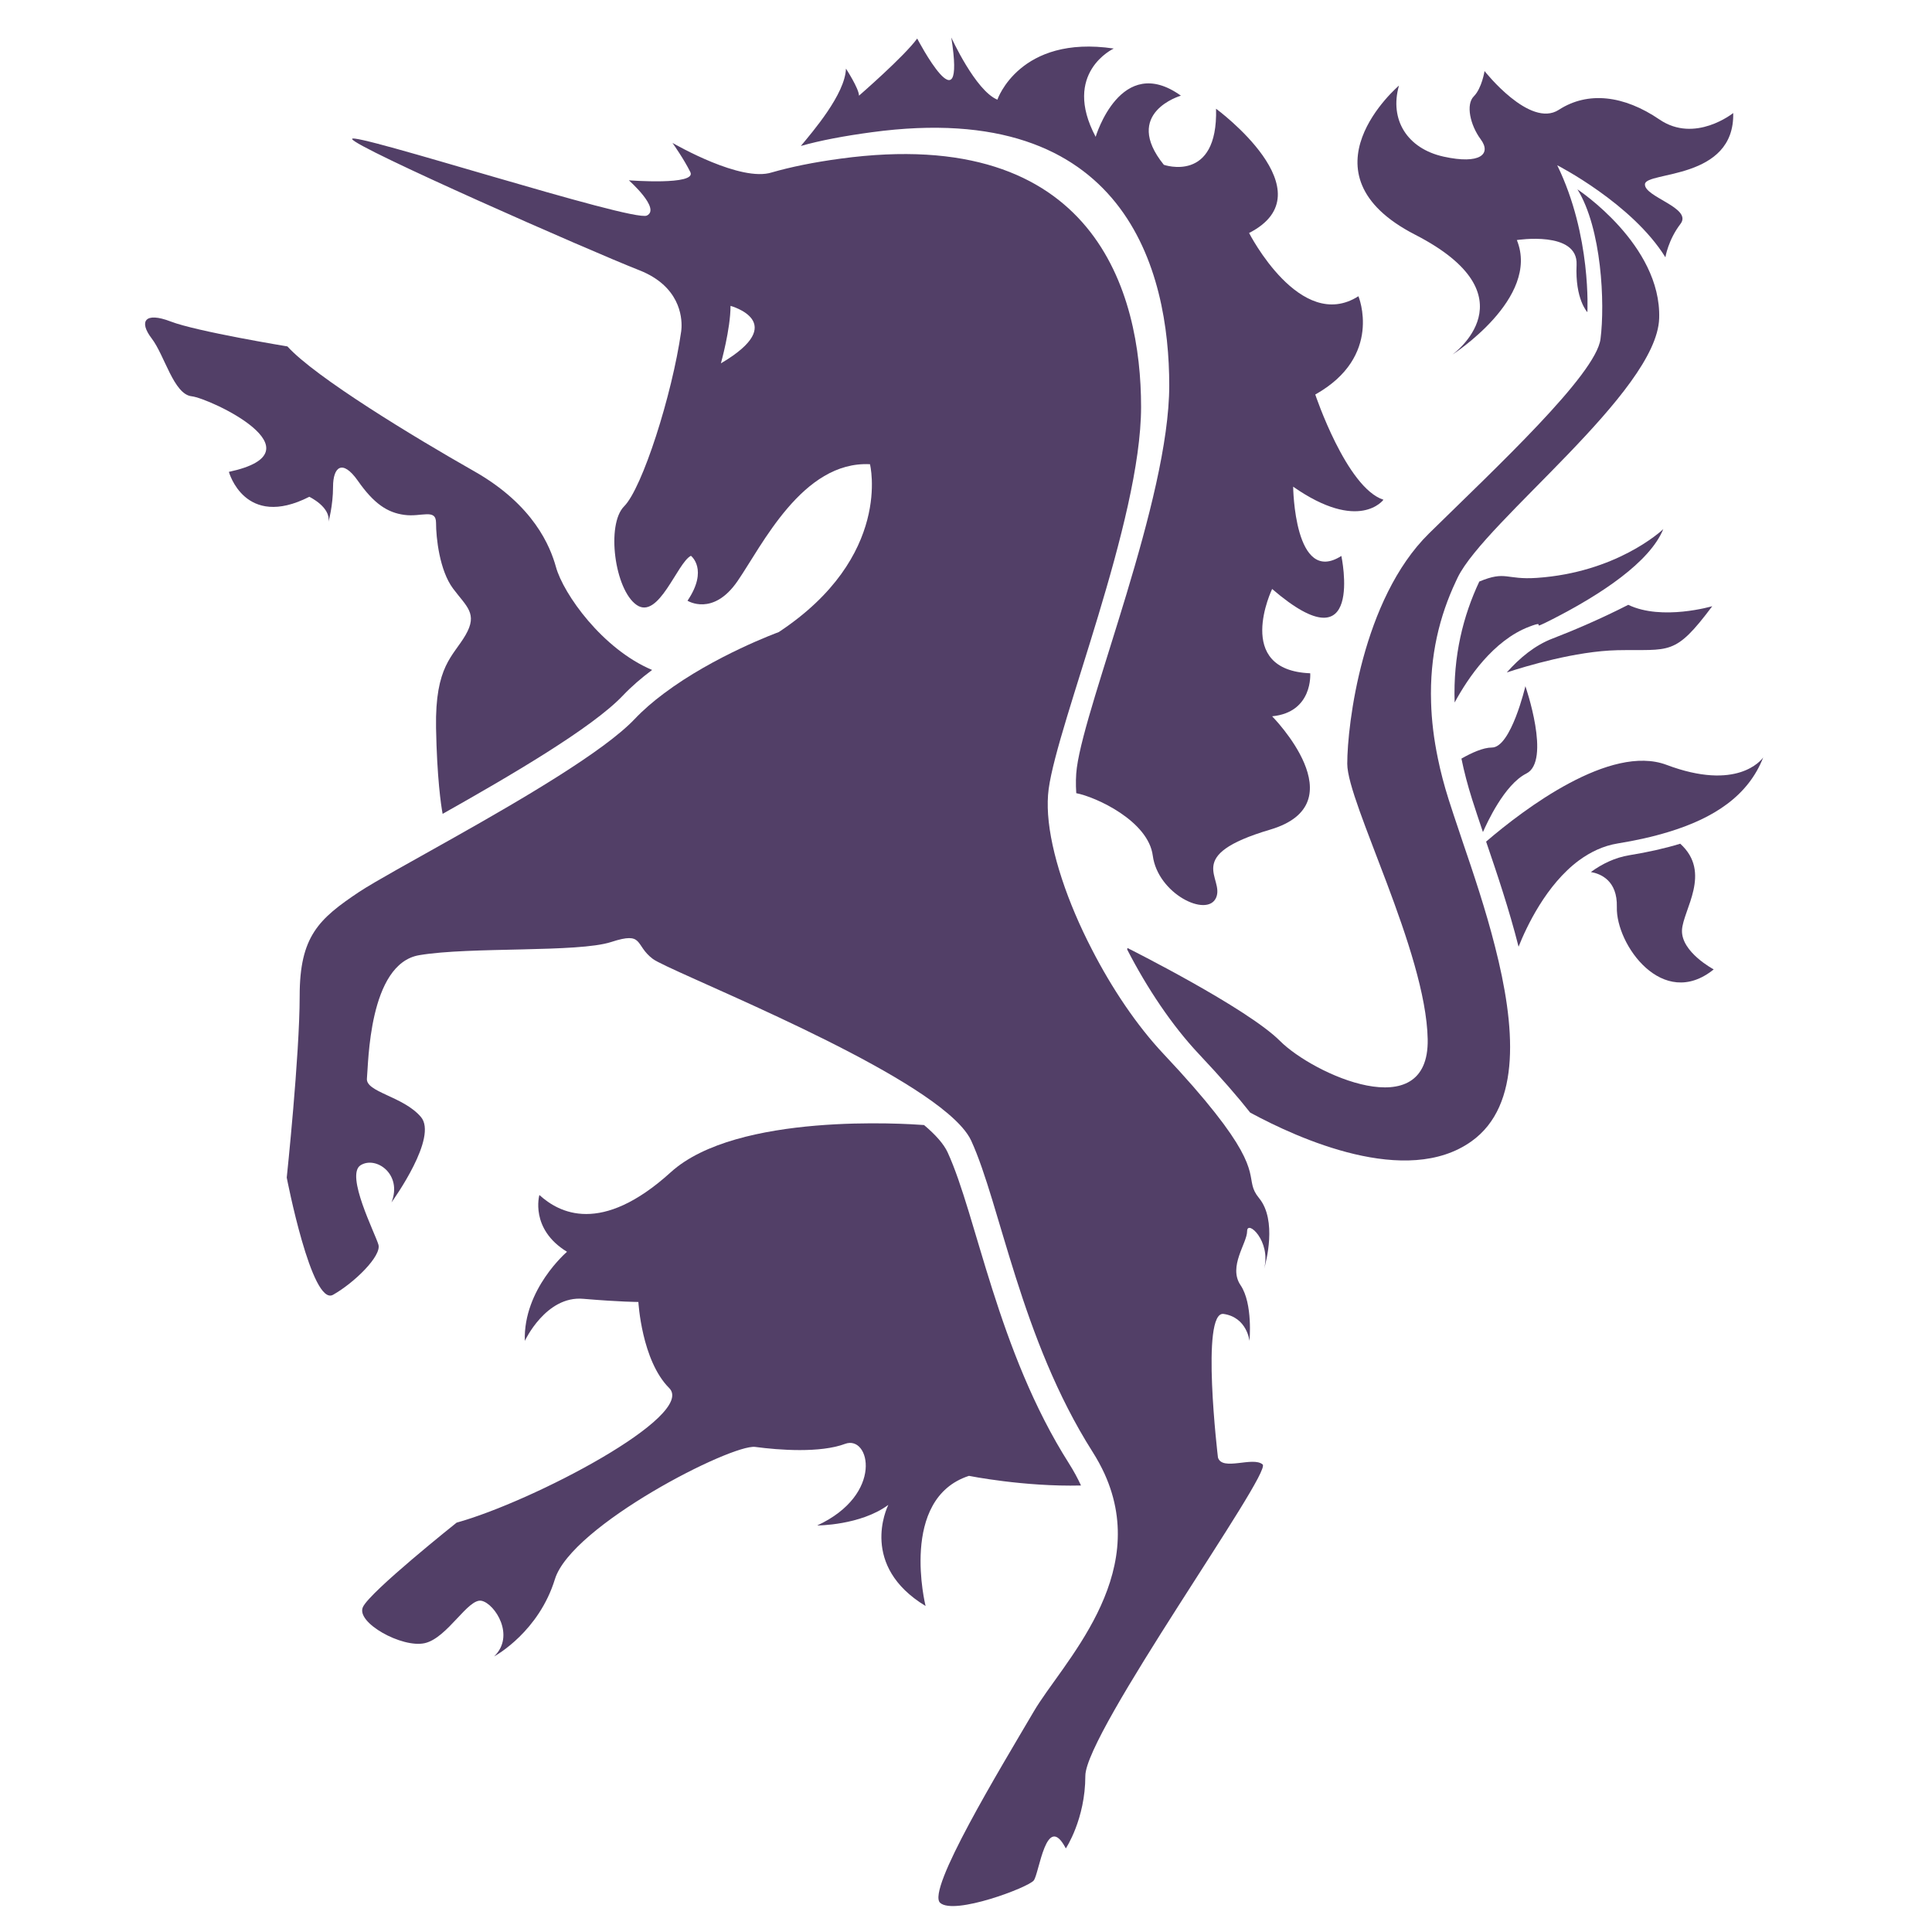<?xml version="1.0" encoding="utf-8"?>
<!-- Generator: Adobe Illustrator 16.0.0, SVG Export Plug-In . SVG Version: 6.00 Build 0)  -->
<!DOCTYPE svg PUBLIC "-//W3C//DTD SVG 1.1//EN" "http://www.w3.org/Graphics/SVG/1.1/DTD/svg11.dtd">
<svg version="1.1" id="Layer_1" xmlns="http://www.w3.org/2000/svg" xmlns:xlink="http://www.w3.org/1999/xlink" x="0px" y="0px"
	 width="4000px" height="4000px" viewBox="0 0 4000 4000" enable-background="new 0 0 4000 4000" xml:space="preserve">
<g>
	<g>
		<g>
			<path fill="#523F67" d="M2606.853,2480.683c-32.864-39.911,11.917-46.241-91.538-177.211
				c-25.317-32.122-59.608-71.789-106.353-121.433c-55.015-58.42-106.873-135.6-148.211-216.163
				c-50.438-97.352-85.225-199.814-90.82-279.423c-1.232-18.977-0.978-36.761,1.212-52.82
				c18.747-138.748,191.339-555.196,191.339-791.293c0-236.342-94.943-585.646-622.623-513.836
				c-56.225,7.563-102.962,17.295-141.896,28.476c-64.013,20.455-198.142-56.941-205.692-61.077
				c2.442,3.384,23.849,33.835,36.992,60.345c13.893,28.017-127.3,17.068-127.3,17.068s66.675,58.877,37.25,73.001
				c-29.485,13.894-614.834-175.496-610.219-158.444c4.854,17.039,492.15,231.471,594.624,271.635
				c83.499,32.876,88.354,96.145,87.393,118.526c-0.257,2.944-0.257,5.597-0.727,8.267
				c-18.741,131.46-80.582,324.477-118.065,361.942c-37.485,37.494-19.723,172.582,25.805,204.228
				c45.742,31.646,84.224-87.636,112.451-101.742c0,0,36.761,27.995-7.062,92.986c0,0,52.587,33.336,103.456-40.417
				c50.867-73.757,134.581-249.228,274.324-242.187c0,0,47.95,191.082-188.91,347.583c0,0-133.109,48.431-237.776,127.059
				c-21.914,16.307-42.597,34.069-60.61,53.074c-63.528,66.908-232.696,165.736-373.146,244.854
				c-88.095,49.652-164.783,91.511-197.166,112.924c-83.944,55.99-123.148,92.252-123.148,215.428
				c0,122.907-26.768,376.028-26.768,376.028s51.61,267.515,95.887,242.688c44.293-25.073,100.539-80.301,93.967-103.688
				c-6.813-23.605-68.887-144.344-37.037-164.521c31.909-19.978,87.179,18.498,64.054,76.903
				c4.854-6.83,96.625-135.089,60.861-176.955c-36.782-43.092-114.901-51.142-111.711-79.841
				c3.133-28.71,3.133-237.563,108.503-255.073c105.153-17.78,328.613-4.871,397.263-27.263c68.63-22.419,47.937,6.33,86.146,35.04
				c33.12,24.826,457.852,190.592,610.234,319.586c23.615,19.965,40.869,39.194,48.946,56.728
				c60.104,130.938,102.691,410.371,251.146,644.032c9.744,15.334,18.056,30.675,24.863,45.504
				c97.097,213.972-88.879,393.608-146.554,492.427c-69.608,118.526-222.674,370.218-193.739,396.03
				c28.973,26.039,182.041-31.674,193.739-46.271c11.444-14.337,25.806-144.319,66.459-66.416c0,0,40.4-60.643,40.4-150.205
				c0-89.583,387.246-627.5,367.06-644.775c-20.193-17.284-83.734,14.605-92.5-14.358c0,0-36.527-304.746,11.936-297.215
				c48.44,7.296,53.313,55.758,53.313,55.758s7.514-76.945-18.486-115.369c-26.063-38.473,13.614-86.901,13.614-111.729
				c0-24.571,49.888,20.211,35.292,77.651C2620.961,2613.823,2644.574,2526.695,2606.853,2480.683 M1492.532,752.28
				c0,0,19.957-70.851,19.957-119.017C1512.489,633.262,1637.363,667.107,1492.532,752.28"/>
			<path fill="#523F67" d="M1350.149,1387.068c-21.894,16.318-42.574,34.082-60.61,53.077
				c-63.506,66.927-232.693,165.756-373.123,244.863c-3.403-18.021-11.699-74.727-13.637-178.198
				c-2.19-128.731,35.293-147.483,61.117-192.04c25.766-44.529,2.173-58.652-25.826-96.128
				c-28.228-37.729-35.292-105.625-35.292-136.078c0-30.421-30.398-11.668-65.48-16.551c-35.293-4.617-63.271-23.352-96.154-70.332
				c-32.849-46.739-51.589-27.997-51.589,11.923c0,39.667-9.467,72.525-9.467,72.525c4.865-30.424-39.698-51.592-39.698-51.592
				c-133.855,68.161-166.489-51.6-166.489-51.6c196.948-42.112-39.909-152.373-77.118-156.501
				c-37.272-4.14-55.778-84.702-82.779-119.781c-26.76-35.039-14.375-55.729,39.406-35.039
				c53.545,20.699,241.69,51.601,241.69,51.601c57.951,64.022,262.413,187.912,386.307,258.244
				c124.117,70.353,157.963,156.512,169.644,198.405C1166.385,1229.588,1247.199,1343.734,1350.149,1387.068"/>
			<path fill="#523F67" d="M2238.094,3075.562c-118.284,2.905-231.972-19.965-231.972-19.965
				c-145.301,47.207-89.813,269.432-89.813,269.432c-136.813-82.988-80.566-202.259-77.163-209.313
				c-57.675,42.621-147.237,42.621-147.237,42.621c138.96-64.277,109.027-188.166,57.654-168.955
				c-51.354,19.25-136.771,12.923-185.954,6.312c-49.166-6.312-380.424,162.646-414.734,273.863
				c-33.12,107.571-120.518,157.01-125.877,159.927c44.334-42.621,1.959-108.814-25.784-115.154
				c-27.998-6.352-70.585,76.905-117.796,87.646c-46.988,10.664-143.128-42.611-128.043-74.725
				c14.848-32.146,193.991-174.775,193.991-174.775c157.981-43.821,497.044-221.732,440.074-278.707
				c-57.205-57.196-63.758-178.188-63.758-178.188s-36.996,0-114.174-6.533c-77.379-6.828-120.943,87.128-120.943,87.128
				c-3.409-107.355,87.37-184.486,87.37-184.486c-77.395-47.228-57.206-117.58-57.206-117.58
				c40.422,36.762,127.541,83.987,272.137-47.218c137.004-124.135,488.744-100.295,524.271-97.614
				c23.651,19.955,40.909,39.206,48.907,56.735c60.164,130.949,102.752,410.361,251.222,644.044
				C2222.99,3045.371,2231.265,3060.721,2238.094,3075.562"/>
			<path fill="#523F67" d="M2864.301,1034.656c0,0-49.894,68.628-186.955-27.027c0,0,2.191,205.685,99.796,143.385
				c0,0,49.907,234.629-143.326,68.395c0,0-80.839,168.202,78.842,174.531c0,0,6.337,80.778-78.842,89.063
				c0,0,178.657,180.612-4.146,234.658c-182.57,54.024-93.479,99.796-111.961,141.152c-18.748,41.633-120.498-8.266-130.968-87.128
				c-9.253-72.058-117.791-121.728-158.464-129.501c-1.216-18.979-0.961-36.741,1.229-52.807
				c18.764-138.744,191.295-555.192,191.295-791.31c0-236.341-88.701-596.074-616.396-524.253
				c-56.229,7.54-107.367,17.206-146.337,28.396c24.372-29.463,91.692-107.297,93.394-160.139c0,0,27.002,41.39,27.002,56
				c0,0,93.496-81.07,120.491-118.303c0,0,101.754,194.994,70.608-2.172c0,0,49.906,110.009,95.414,128.771
				c0,0,45.764-134.845,240.947-105.881c0,0-108.071,49.899-37.479,182.778c0,0,51.84-174.512,176.485-85.193
				c0,0-122.436,35.305-35.316,143.139c0,0,112.201,39.414,108.096-116.101c0,0,234.625,172.328,68.394,257.265
				c0,0,105.878,207.631,226.375,130.94c0,0,51.826,124.406-89.353,203.482C2723.121,816.801,2787.642,1009.827,2864.301,1034.656"
				/>
			<path fill="#523F67" d="M3095.344,1960.047c41.651,163.076,55.523,328.351-48.654,402.817
				c-134.62,96.384-359.547-5.841-458.34-59.376c-25.317-32.144-59.636-71.81-106.395-121.451
				c-54.991-58.42-106.815-135.6-148.216-216.162l0.488-3.161c0,0,247.291,123.655,315.939,192.52
				c68.646,68.651,309.128,178.423,305.728-3.64c-3.427-181.814-166.529-489.477-166.529-570.295
				c0-81.054,30.948-340.756,169.188-476.813c138.236-135.832,345.637-328.841,355.123-402.598
				c9.525-74.02,2.441-228.799-47.718-309.853c0,0,174.063,114.409,169.189,267.018c-4.617,152.373-359.759,419.381-416.968,536.208
				c-1.468,2.906-2.916,5.85-4.127,8.766c-33.334,70.822-54.289,153.344-51.121,250.459c1,36.525,5.598,75.223,14.123,116.11
				c5.576,27.262,12.912,55.257,22.149,84.457c6.572,20.681,14.125,43.323,22.382,67.683c2.212,6.555,4.42,13.118,6.57,19.712
				C3050.582,1808.161,3076.113,1883.855,3095.344,1960.047"/>
			<path fill="#523F67" d="M3650.549,1568.173c-30.93,79.332-102.198,125.834-196.166,154.31
				c-32.652,9.968-67.928,17.782-105.412,23.838c-29.695,4.862-56.227,17.784-79.605,34.814
				c-68.137,50.164-109.264,138.513-125.322,178.912c-19.231-76.191-44.779-151.886-67.2-217.601
				c78.604-67.444,257.046-202.506,373.394-158.947C3596.278,1638.514,3646.42,1574.002,3650.549,1568.173"/>
			<path fill="#523F67" d="M3548.074,2007.011c-105.392,85.454-202.76-51.591-200.57-129.004
				c1.47-55.262-33.823-69.109-53.779-72.556c23.34-17.026,49.93-29.932,79.585-34.804c37.507-6.063,72.8-13.859,105.412-23.829
				c66.208,59.876,5.597,137.279,3.662,178.902C3480.426,1971.238,3548.074,2007.011,3548.074,2007.011"/>
			<path fill="#523F67" d="M3160.1,1601.519c-45.524,22.879-81.778,102.954-89.818,121.218
				c-8.274-24.357-15.823-47.012-22.381-67.682c-9.252-29.2-16.567-57.197-22.164-84.458c20.932-11.923,45.017-22.909,63.033-22.909
				c39.698,0,69.395-127.03,69.395-127.03S3211.948,1575.724,3160.1,1601.519"/>
			<path fill="#523F67" d="M3443.66,1095.468c-27.975,68.396-128.75,135.078-228.781,186.189
				c-56.713,28.976-5.609-0.693-48.693,15.828c-37.229,14.114-68.898,40.673-95.178,70.372
				c-25.062,28.464-44.998,60.12-59.356,86.628c-3.188-97.115,17.745-179.634,51.082-250.458
				c55.738-23.114,54.29-3.168,119.028-7.561C3345.588,1185.284,3438.086,1100.81,3443.66,1095.468"/>
			<path fill="#523F67" d="M3545.041,1255.072c-78.157,104.422-87.02,88.898-196.302,91.101
				c-86.907,1.966-190.355,33.354-229.056,46.014c26.313-29.707,57.947-56.229,95.18-70.342
				c43.096-16.563,99.56-40.664,156.258-69.628C3440.982,1285.815,3545.041,1255.072,3545.041,1255.072"/>
			<path fill="#523F67" d="M3224.054,342.132c0,0,154.93,79.095,223.988,190.541c0,0,5.555-35.655,31.201-69.08
				c25.629-33.454-75.791-55.708-73.537-82.451c2.207-26.745,186.092-7.816,182.728-147.111c0,0-79.102,63.524-152.658,13.394
				c-73.542-50.153-148.194-59.076-208.394-20.074c-60.145,39-153.773-80.252-153.773-80.252s-5.576,35.665-22.285,52.395
				c-16.709,16.726-7.783,59.062,14.478,89.143c22.307,30.099-1.099,52.353-76.905,35.665
				c-75.751-16.72-112.531-76.877-92.459-147.112c0,0-213.972,181.633,33.418,308.7c247.382,127.028,76.886,248.479,76.886,248.479
				s182.765-116.979,133.739-237.349c0,0,127.048-20.053,123.679,51.269c-3.345,71.319,22.306,98.063,22.306,98.063
				S3295.364,488.108,3224.054,342.132"/>
		</g>
	</g>
</g>
</svg>
